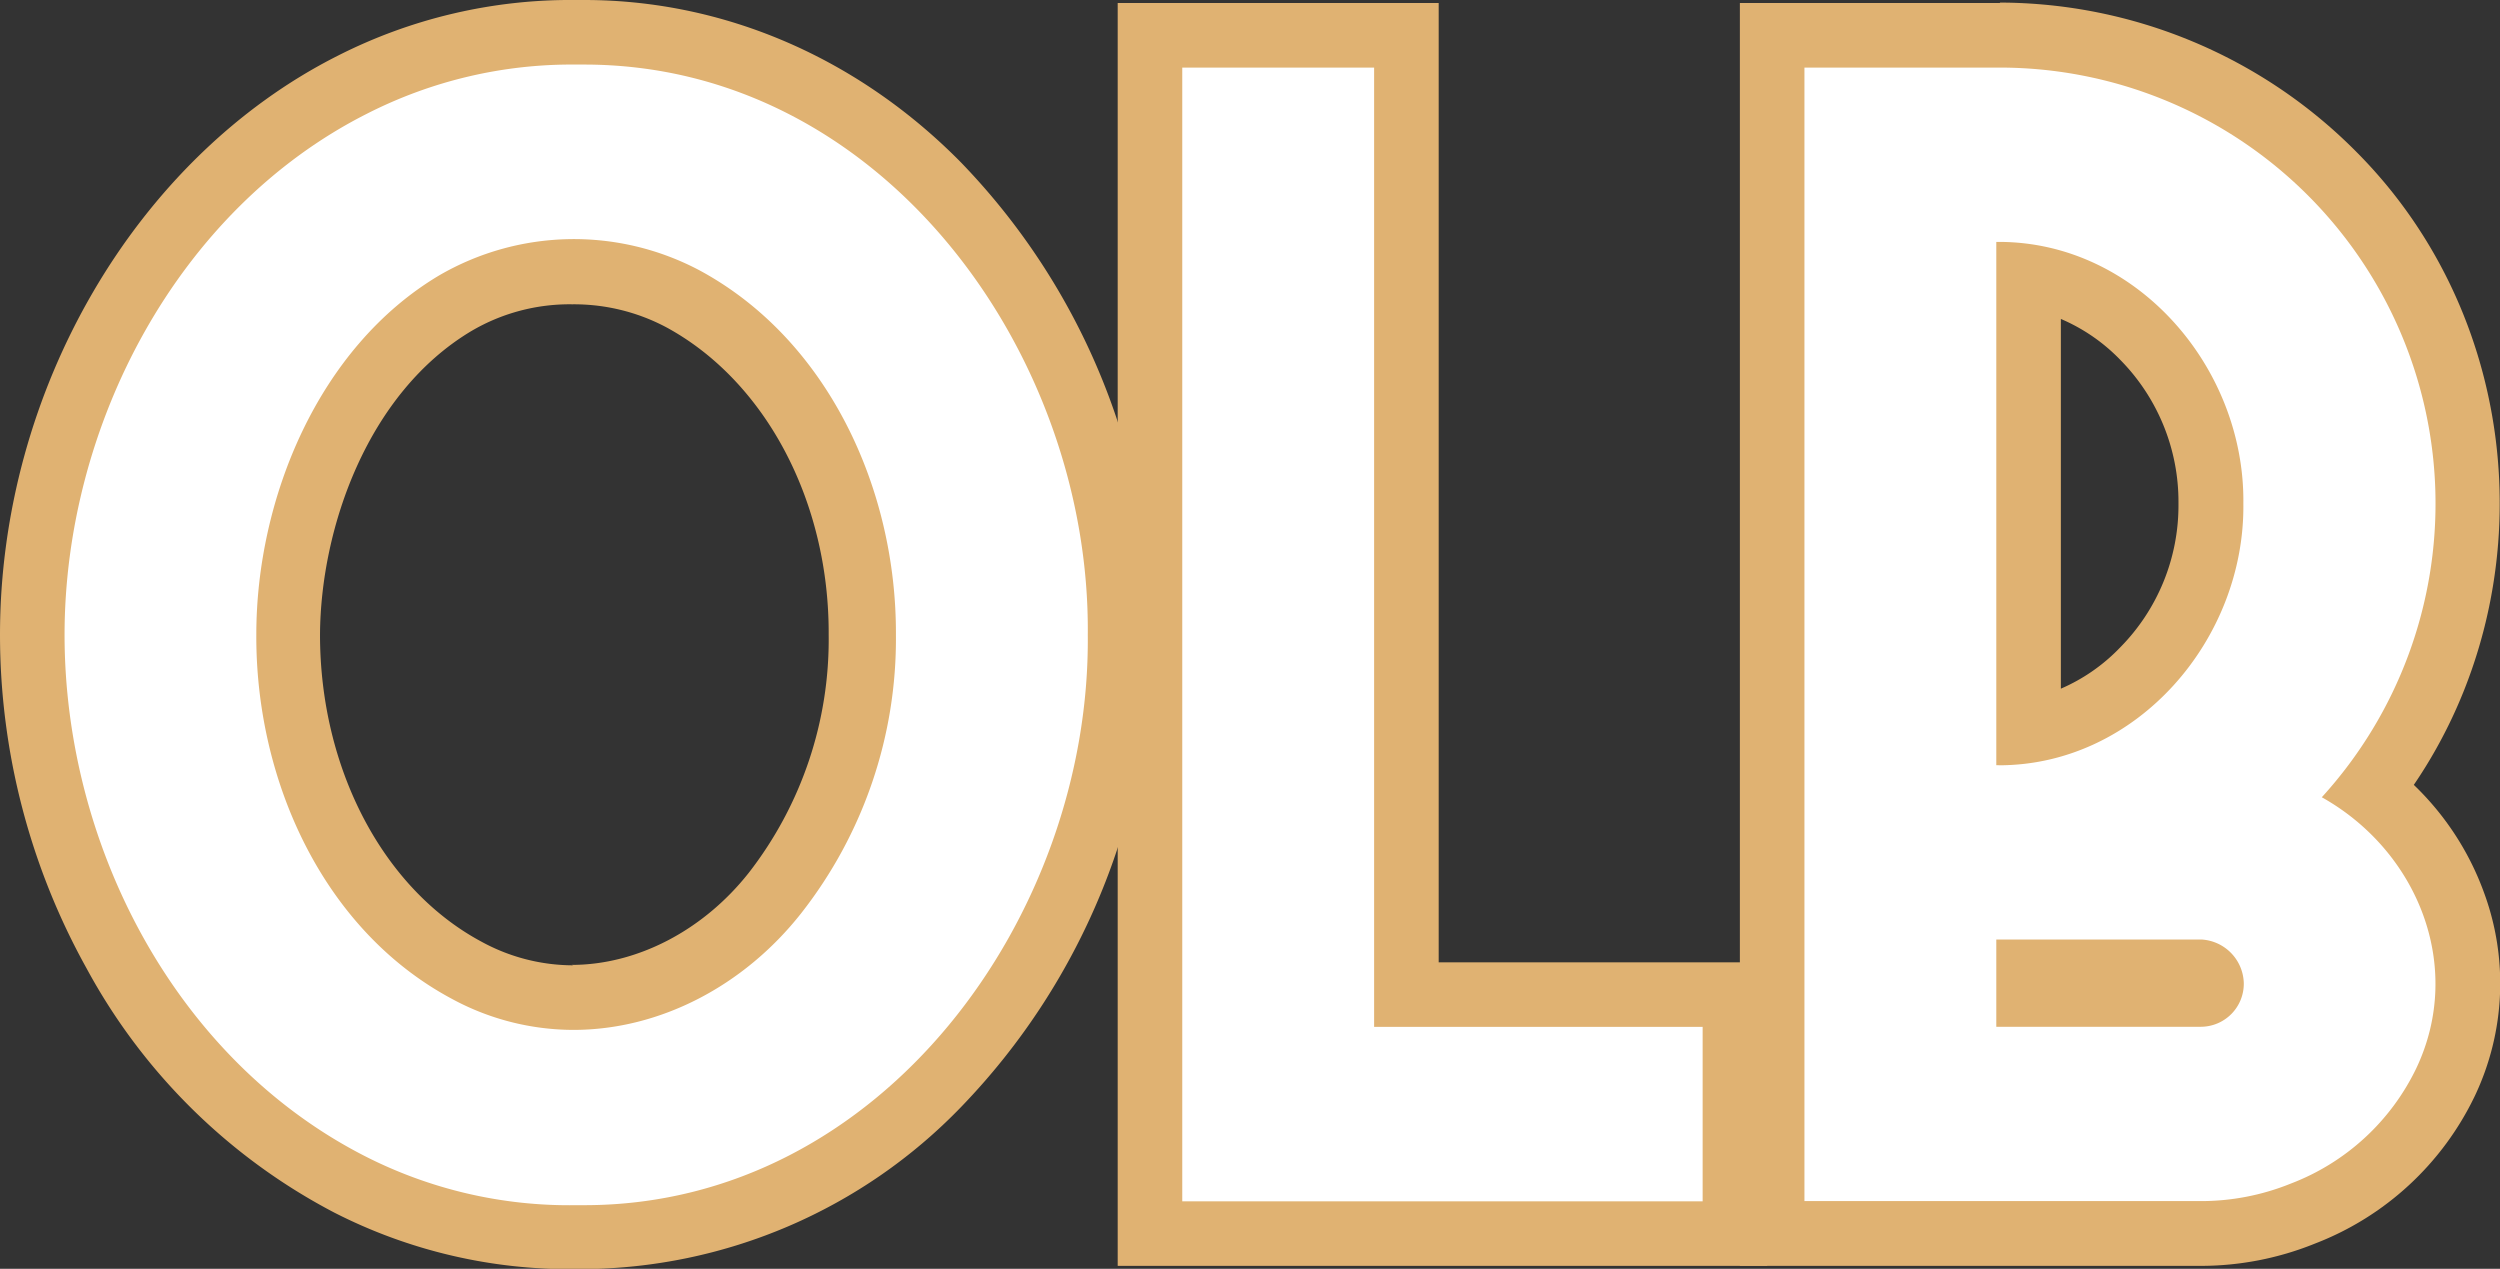 <svg xmlns="http://www.w3.org/2000/svg" viewBox="0 0 232.33 117.91"><rect x="0" y="0" width="232.33" height="117.91" fill="#333333" stroke="none"/><defs><style>.cls-1{fill:#fff;}.cls-2{fill:#e0b272;}</style></defs><g id="Calque_2" data-name="Calque 2"><g id="Calque_1-2" data-name="Calque 1"><g id="text"><path class="cls-1" d="M53.49,114.91A44.85,44.85,0,0,1,32.44,110C14.57,100.88,3,80.85,3,59,3,37.37,15,16.83,32.74,7.85A45,45,0,0,1,53.55,3h.74C66.64,3,78,7.91,87.24,17.2a60.16,60.16,0,0,1,0,83.52C78,110,66.64,114.91,54.3,114.91Zm-.13-89.7a21,21,0,0,0-10.93,2.93C31.72,34.52,26.89,48.21,26.83,59c-.08,13.51,6.4,25.75,16.52,31.18a20.79,20.79,0,0,0,10,2.56c7,0,14-3.62,18.8-9.68A38.38,38.38,0,0,0,80.26,59c.06-13.48-6.48-25.72-16.66-31.22A21,21,0,0,0,53.36,25.21Z"/><path class="cls-2" d="M54.29,6c27.7,0,47.06,26.9,46.8,53,.26,26.05-19.1,53-46.79,53h-.75a41.77,41.77,0,0,1-19.72-4.6C16.16,98.33,6,78.4,6,59s10.43-39.5,28.1-48.43A41.87,41.87,0,0,1,53.55,6h.74m-1,89.71c8,0,15.82-4.06,21.15-10.82A41.29,41.29,0,0,0,83.26,59C83.32,45.44,76.93,31.55,65,25.12a24.92,24.92,0,0,0-24.18.47c-11.23,6.68-17,20.76-17,33.37C23.75,72.47,30,86.38,41.93,92.79a23.76,23.76,0,0,0,11.4,2.92M54.29,0V0h-.8A47.8,47.8,0,0,0,31.35,5.2C12.65,14.65,0,36.26,0,59A63.86,63.86,0,0,0,8.05,90a55.26,55.26,0,0,0,23,22.68,48,48,0,0,0,22.41,5.26h.81a49.25,49.25,0,0,0,35.06-15.08,63.15,63.15,0,0,0,0-87.74C79.73,5.36,67.27,0,54.29,0Zm-1,89.71a17.82,17.82,0,0,1-8.55-2.2c-9.16-4.91-15-16.11-15-28.52.05-9.92,4.43-22.49,14.09-28.24l0,0,0,0a18,18,0,0,1,9.35-2.47,18.28,18.28,0,0,1,8.75,2.14l0,0,0,0c9.21,5,15.13,16.18,15.08,28.53V59a35.3,35.3,0,0,1-7.44,22.13l0,0,0,0c-4.23,5.35-10.38,8.54-16.45,8.54Z"/><polygon class="cls-1" points="106.87 114.64 106.87 3.28 130.71 3.28 130.71 92.43 161.23 92.43 161.23 114.64 106.87 114.64"/><path class="cls-2" d="M127.7,6.28V95.43h30.53v16.21H109.87V6.28H127.7m6-6H103.87V117.64h60.36V89.43H133.7V.28Z"/><path class="cls-1" d="M164.69,114.64V3.28h21.15a43.76,43.76,0,0,1,30.92,12.91c15.39,15.35,16.68,40.34,3.49,57.25,8.49,6.48,11.54,17.57,7,27.12A24.41,24.41,0,0,1,214,112.79a25.17,25.17,0,0,1-9.57,1.85Zm39.74-22.21a1.08,1.08,0,0,0,.78-.34.86.86,0,0,0,.27-.62v-.19a1,1,0,0,0-.32-.6,1.07,1.07,0,0,0-.64-.36h-16v2.11ZM188.52,67.9a19.14,19.14,0,0,0,10.64-5.59,22.19,22.19,0,0,0,0-31,19.14,19.14,0,0,0-10.64-5.59Z"/><path class="cls-2" d="M185.84,6.28a40.52,40.52,0,0,1,29.93,67.81c8.92,5,13.26,15.74,8.78,25.19A21.4,21.4,0,0,1,212.87,110a22.21,22.21,0,0,1-8.44,1.62H167.69V6.28h18.15m-.09,64.84c12.87,0,22.88-11.72,22.73-24.32.15-12.6-9.86-24.32-22.73-24.32h-.23V71.11h.23m18.68,16.2H185.52v8.11h19a4,4,0,0,0,4-4.05,4.17,4.17,0,0,0-3.95-4.06h-.1M185.84.28H161.69V117.64h42.74a28.27,28.27,0,0,0,10.7-2.07A27.36,27.36,0,0,0,230,101.83a24.38,24.38,0,0,0,.84-18.89,26.3,26.3,0,0,0-6.52-10c12.27-18,10.35-43.18-5.44-58.93a46.79,46.79,0,0,0-33-13.77ZM191.52,64V29.64A16.9,16.9,0,0,1,197,33.4a18.79,18.79,0,0,1,5.45,13.33v.14A18.79,18.79,0,0,1,197,60.2,16.9,16.9,0,0,1,191.52,64Zm13.09,29.36h0Z"/></g></g></g></svg>